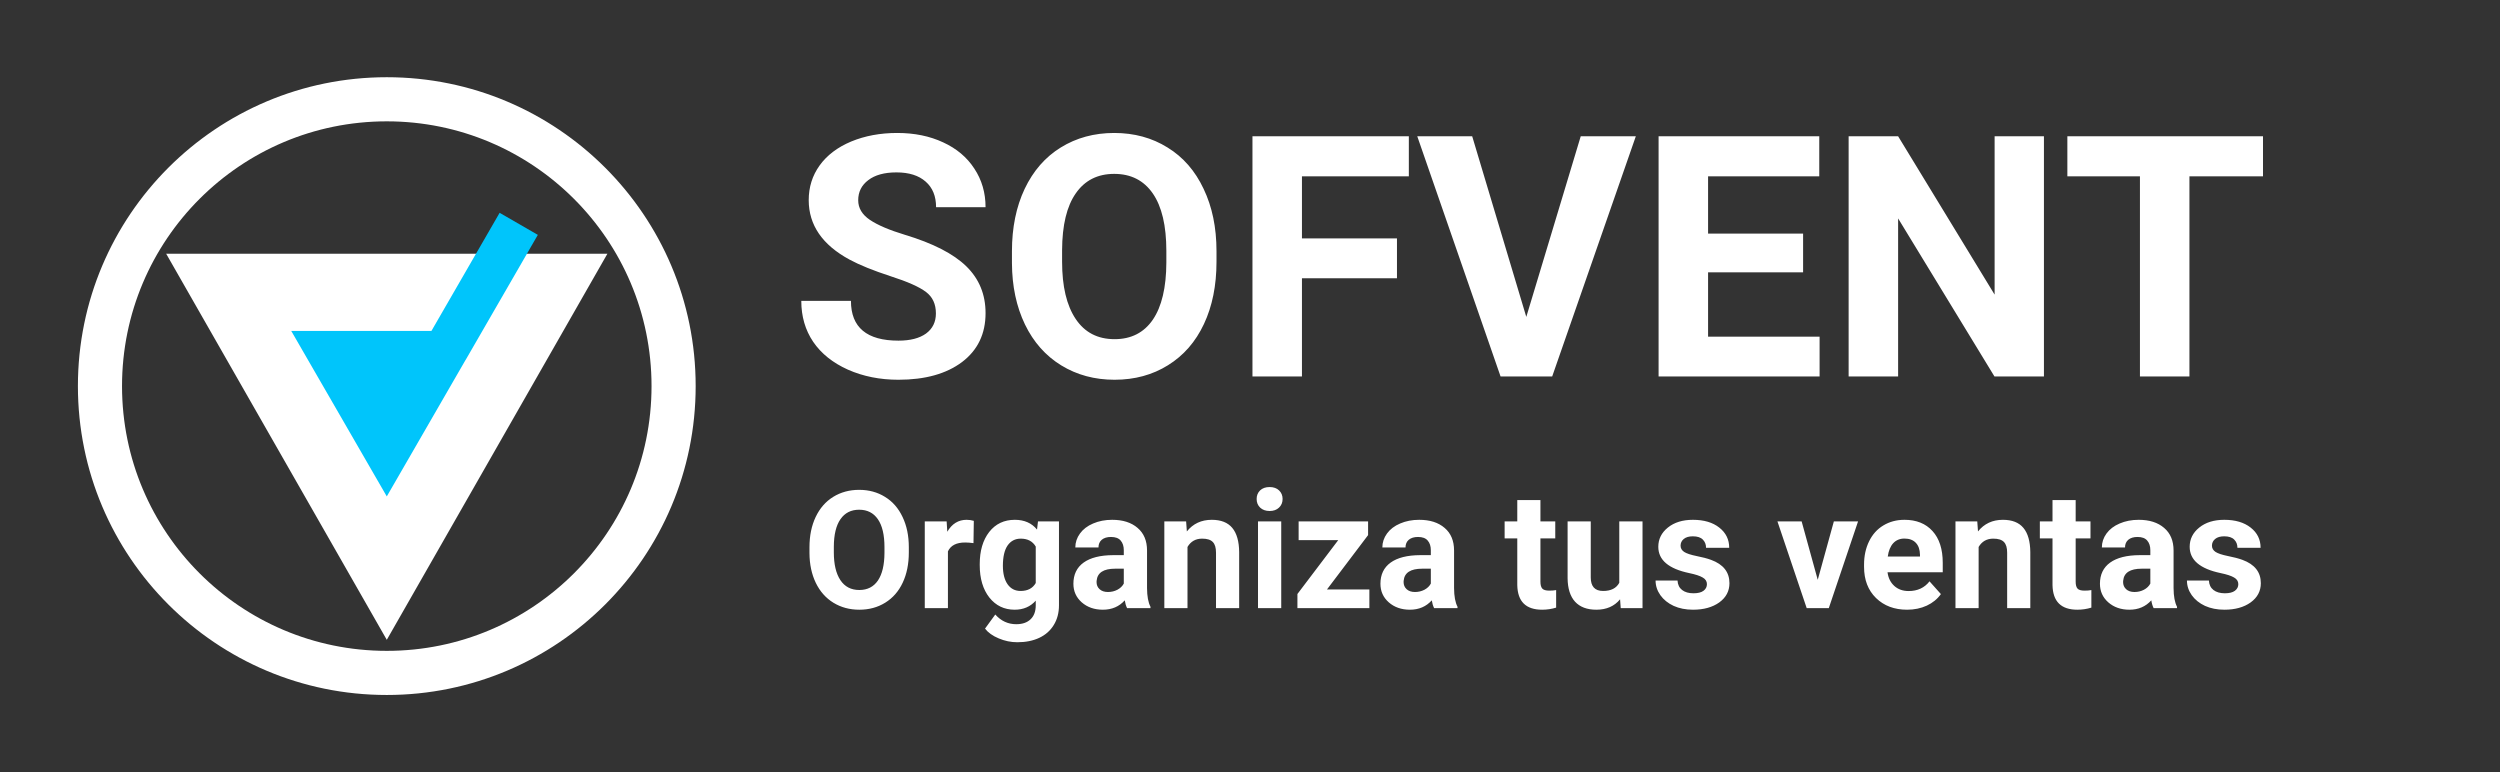 <svg width="259" height="80" viewBox="0 0 259 80" fill="none" xmlns="http://www.w3.org/2000/svg">
<rect x="0" y="0" width="259" height="80" fill="#333333" stroke="none"/>
<path fill-rule="evenodd" clip-rule="evenodd" d="M40.071 67.429C55.219 67.429 67.499 55.148 67.499 40C67.499 24.852 55.219 12.571 40.071 12.571C24.922 12.571 12.642 24.852 12.642 40C12.642 55.148 24.922 67.429 40.071 67.429ZM40.071 72C57.744 72 72.071 57.673 72.071 40C72.071 22.327 57.744 8 40.071 8C22.398 8 8.071 22.327 8.071 40C8.071 57.673 22.398 72 40.071 72Z" fill="white"/>
<path d="M40.071 66.286L17.214 26.286L62.928 26.286L40.071 66.286Z" fill="white"/>
<path fill-rule="evenodd" clip-rule="evenodd" d="M55.72 24.333L51.761 22.047L44.695 34.286H30.173L40.071 51.429L48.241 37.276L48.245 37.279L55.72 24.333Z" fill="#00C5FB"/>
<path d="M96.96 32.472C96.96 31.503 96.618 30.763 95.934 30.25C95.251 29.726 94.02 29.179 92.243 28.609C90.465 28.028 89.058 27.459 88.022 26.9C85.196 25.374 83.783 23.317 83.783 20.731C83.783 19.387 84.159 18.19 84.911 17.142C85.674 16.082 86.763 15.257 88.175 14.664C89.599 14.072 91.195 13.775 92.96 13.775C94.738 13.775 96.322 14.1 97.711 14.749C99.101 15.387 100.178 16.293 100.941 17.467C101.716 18.64 102.104 19.973 102.104 21.466H96.977C96.977 20.326 96.618 19.444 95.9 18.817C95.182 18.179 94.174 17.86 92.875 17.86C91.622 17.86 90.648 18.128 89.953 18.663C89.258 19.187 88.91 19.882 88.91 20.748C88.91 21.557 89.315 22.235 90.124 22.782C90.944 23.329 92.146 23.841 93.73 24.32C96.646 25.197 98.771 26.285 100.104 27.584C101.437 28.883 102.104 30.501 102.104 32.438C102.104 34.591 101.289 36.283 99.66 37.513C98.03 38.732 95.837 39.342 93.08 39.342C91.166 39.342 89.423 38.994 87.851 38.299C86.278 37.593 85.076 36.63 84.245 35.411C83.424 34.192 83.014 32.779 83.014 31.173H88.158C88.158 33.919 89.799 35.291 93.08 35.291C94.299 35.291 95.251 35.047 95.934 34.557C96.618 34.055 96.96 33.36 96.96 32.472ZM126.029 27.123C126.029 29.572 125.596 31.72 124.73 33.565C123.865 35.411 122.623 36.835 121.005 37.838C119.398 38.84 117.553 39.342 115.468 39.342C113.406 39.342 111.566 38.846 109.948 37.855C108.33 36.864 107.077 35.451 106.188 33.617C105.299 31.771 104.849 29.652 104.838 27.259V26.029C104.838 23.579 105.277 21.426 106.154 19.569C107.042 17.7 108.29 16.27 109.896 15.279C111.514 14.277 113.36 13.775 115.434 13.775C117.507 13.775 119.347 14.277 120.954 15.279C122.571 16.27 123.819 17.7 124.696 19.569C125.585 21.426 126.029 23.574 126.029 26.012V27.123ZM120.834 25.995C120.834 23.386 120.367 21.403 119.433 20.047C118.498 18.692 117.165 18.014 115.434 18.014C113.713 18.014 112.386 18.686 111.452 20.03C110.517 21.363 110.045 23.323 110.033 25.909V27.123C110.033 29.663 110.5 31.634 111.435 33.036C112.369 34.437 113.713 35.138 115.468 35.138C117.188 35.138 118.51 34.465 119.433 33.121C120.355 31.765 120.823 29.794 120.834 27.208V25.995ZM144.726 28.831H134.882V39H129.755V14.117H145.956V18.27H134.882V24.696H144.726V28.831ZM158.124 32.831L163.764 14.117H169.472L160.807 39H155.458L146.828 14.117H152.519L158.124 32.831ZM186.801 28.216H176.957V34.881H188.51V39H171.83V14.117H188.476V18.27H176.957V24.2H186.801V28.216ZM211.752 39H206.625L196.645 22.628V39H191.518V14.117H196.645L206.642 30.523V14.117H211.752V39ZM234.447 18.27H226.825V39H221.698V18.27H214.179V14.117H234.447V18.27Z" fill="white"/>
<path d="M94.154 57.231C94.154 58.421 93.944 59.464 93.523 60.36C93.103 61.257 92.5 61.949 91.714 62.435C90.934 62.922 90.037 63.166 89.024 63.166C88.023 63.166 87.129 62.925 86.343 62.444C85.558 61.962 84.949 61.276 84.517 60.385C84.085 59.489 83.867 58.459 83.861 57.297V56.7C83.861 55.51 84.074 54.464 84.501 53.562C84.932 52.654 85.538 51.96 86.318 51.478C87.104 50.992 88.001 50.748 89.008 50.748C90.015 50.748 90.909 50.992 91.689 51.478C92.475 51.96 93.081 52.654 93.507 53.562C93.939 54.464 94.154 55.507 94.154 56.691V57.231ZM91.631 56.683C91.631 55.416 91.404 54.453 90.95 53.794C90.496 53.136 89.849 52.807 89.008 52.807C88.172 52.807 87.528 53.133 87.074 53.786C86.62 54.434 86.39 55.385 86.385 56.642V57.231C86.385 58.465 86.612 59.422 87.065 60.103C87.519 60.784 88.172 61.124 89.024 61.124C89.86 61.124 90.502 60.797 90.95 60.145C91.398 59.486 91.625 58.529 91.631 57.273V56.683ZM100.853 56.268C100.527 56.224 100.239 56.202 99.99 56.202C99.082 56.202 98.487 56.509 98.205 57.123V63H95.806V54.019H98.072L98.139 55.089C98.62 54.265 99.287 53.852 100.139 53.852C100.405 53.852 100.654 53.889 100.886 53.96L100.853 56.268ZM101.5 58.443C101.5 57.065 101.827 55.955 102.48 55.114C103.139 54.273 104.024 53.852 105.136 53.852C106.121 53.852 106.888 54.19 107.436 54.865L107.535 54.019H109.71V62.701C109.71 63.487 109.53 64.17 109.17 64.751C108.816 65.332 108.315 65.775 107.668 66.08C107.021 66.384 106.262 66.536 105.394 66.536C104.735 66.536 104.093 66.403 103.468 66.138C102.842 65.878 102.369 65.54 102.048 65.125L103.111 63.664C103.708 64.334 104.433 64.668 105.286 64.668C105.922 64.668 106.417 64.497 106.771 64.154C107.126 63.816 107.303 63.335 107.303 62.709V62.228C106.749 62.853 106.022 63.166 105.12 63.166C104.041 63.166 103.166 62.745 102.497 61.904C101.833 61.058 101.5 59.937 101.5 58.542V58.443ZM103.899 58.617C103.899 59.431 104.063 60.07 104.389 60.535C104.716 60.994 105.164 61.224 105.734 61.224C106.464 61.224 106.987 60.95 107.303 60.402V56.625C106.982 56.077 106.464 55.803 105.75 55.803C105.175 55.803 104.721 56.038 104.389 56.509C104.063 56.979 103.899 57.682 103.899 58.617ZM116.766 63C116.655 62.784 116.575 62.516 116.525 62.195C115.944 62.842 115.188 63.166 114.259 63.166C113.379 63.166 112.648 62.911 112.067 62.402C111.492 61.893 111.204 61.251 111.204 60.477C111.204 59.525 111.556 58.794 112.258 58.285C112.967 57.776 113.988 57.519 115.321 57.513H116.425V56.998C116.425 56.584 116.317 56.252 116.102 56.002C115.891 55.753 115.556 55.629 115.097 55.629C114.693 55.629 114.375 55.726 114.143 55.919C113.916 56.113 113.802 56.379 113.802 56.716H111.403C111.403 56.196 111.564 55.715 111.885 55.272C112.206 54.829 112.66 54.483 113.246 54.234C113.833 53.98 114.491 53.852 115.222 53.852C116.328 53.852 117.206 54.132 117.853 54.691C118.506 55.244 118.833 56.025 118.833 57.032V60.925C118.838 61.777 118.957 62.422 119.189 62.859V63H116.766ZM114.782 61.331C115.136 61.331 115.462 61.254 115.761 61.099C116.06 60.939 116.281 60.726 116.425 60.46V58.916H115.529C114.328 58.916 113.689 59.331 113.611 60.161L113.603 60.302C113.603 60.601 113.708 60.847 113.918 61.041C114.129 61.235 114.417 61.331 114.782 61.331ZM122.883 54.019L122.958 55.056C123.6 54.254 124.46 53.852 125.54 53.852C126.491 53.852 127.2 54.132 127.665 54.691C128.129 55.25 128.367 56.085 128.378 57.198V63H125.979V57.256C125.979 56.747 125.869 56.379 125.647 56.152C125.426 55.919 125.058 55.803 124.543 55.803C123.868 55.803 123.362 56.091 123.024 56.666V63H120.625V54.019H122.883ZM132.736 63H130.329V54.019H132.736V63ZM130.188 51.694C130.188 51.335 130.307 51.039 130.545 50.806C130.788 50.574 131.118 50.458 131.533 50.458C131.942 50.458 132.269 50.574 132.512 50.806C132.756 51.039 132.877 51.335 132.877 51.694C132.877 52.06 132.753 52.358 132.504 52.591C132.26 52.823 131.937 52.94 131.533 52.94C131.129 52.94 130.802 52.823 130.553 52.591C130.31 52.358 130.188 52.06 130.188 51.694ZM137.476 61.066H141.867V63H134.413V61.539L138.638 55.961H134.538V54.019H141.734V55.438L137.476 61.066ZM148.574 63C148.464 62.784 148.383 62.516 148.333 62.195C147.752 62.842 146.997 63.166 146.067 63.166C145.188 63.166 144.457 62.911 143.876 62.402C143.3 61.893 143.013 61.251 143.013 60.477C143.013 59.525 143.364 58.794 144.067 58.285C144.775 57.776 145.796 57.519 147.13 57.513H148.234V56.998C148.234 56.584 148.126 56.252 147.91 56.002C147.7 55.753 147.365 55.629 146.906 55.629C146.502 55.629 146.184 55.726 145.951 55.919C145.724 56.113 145.611 56.379 145.611 56.716H143.212C143.212 56.196 143.372 55.715 143.693 55.272C144.014 54.829 144.468 54.483 145.055 54.234C145.641 53.98 146.3 53.852 147.03 53.852C148.137 53.852 149.014 54.132 149.662 54.691C150.315 55.244 150.641 56.025 150.641 57.032V60.925C150.647 61.777 150.766 62.422 150.998 62.859V63H148.574ZM146.59 61.331C146.944 61.331 147.271 61.254 147.57 61.099C147.869 60.939 148.09 60.726 148.234 60.46V58.916H147.337C146.137 58.916 145.497 59.331 145.42 60.161L145.412 60.302C145.412 60.601 145.517 60.847 145.727 61.041C145.937 61.235 146.225 61.331 146.59 61.331ZM159.589 51.81V54.019H161.125V55.778H159.589V60.261C159.589 60.593 159.653 60.831 159.78 60.975C159.908 61.118 160.151 61.19 160.511 61.19C160.776 61.19 161.012 61.171 161.216 61.132V62.95C160.746 63.094 160.262 63.166 159.764 63.166C158.081 63.166 157.224 62.317 157.19 60.618V55.778H155.879V54.019H157.19V51.81H159.589ZM167.84 62.087C167.248 62.806 166.429 63.166 165.383 63.166C164.42 63.166 163.684 62.889 163.175 62.336C162.672 61.783 162.414 60.972 162.403 59.904V54.019H164.802V59.821C164.802 60.756 165.228 61.224 166.081 61.224C166.894 61.224 167.453 60.941 167.757 60.377V54.019H170.165V63H167.907L167.84 62.087ZM176.838 60.518C176.838 60.225 176.692 59.995 176.398 59.829C176.111 59.658 175.646 59.505 175.004 59.373C172.868 58.924 171.8 58.017 171.8 56.65C171.8 55.853 172.129 55.189 172.788 54.658C173.452 54.121 174.318 53.852 175.386 53.852C176.526 53.852 177.436 54.121 178.117 54.658C178.803 55.194 179.146 55.892 179.146 56.749H176.747C176.747 56.406 176.636 56.124 176.415 55.903C176.194 55.676 175.848 55.562 175.377 55.562C174.973 55.562 174.661 55.654 174.439 55.836C174.218 56.019 174.107 56.252 174.107 56.534C174.107 56.799 174.232 57.015 174.481 57.181C174.736 57.342 175.162 57.483 175.759 57.605C176.357 57.721 176.861 57.853 177.27 58.003C178.537 58.468 179.171 59.273 179.171 60.419C179.171 61.237 178.819 61.901 178.117 62.411C177.414 62.914 176.506 63.166 175.394 63.166C174.641 63.166 173.972 63.033 173.385 62.768C172.804 62.496 172.348 62.128 172.016 61.664C171.684 61.193 171.518 60.687 171.518 60.145H173.792C173.814 60.571 173.972 60.897 174.265 61.124C174.558 61.351 174.951 61.464 175.444 61.464C175.903 61.464 176.249 61.379 176.481 61.207C176.719 61.03 176.838 60.8 176.838 60.518ZM188.318 60.07L189.987 54.019H192.494L189.464 63H187.173L184.143 54.019H186.65L188.318 60.07ZM197.574 63.166C196.257 63.166 195.183 62.762 194.353 61.954C193.528 61.146 193.116 60.07 193.116 58.725V58.493C193.116 57.591 193.291 56.785 193.639 56.077C193.988 55.363 194.48 54.815 195.117 54.434C195.759 54.046 196.489 53.852 197.308 53.852C198.537 53.852 199.502 54.24 200.205 55.015C200.913 55.789 201.268 56.888 201.268 58.31V59.29H195.548C195.626 59.876 195.858 60.346 196.246 60.701C196.639 61.055 197.134 61.232 197.731 61.232C198.656 61.232 199.378 60.897 199.898 60.227L201.077 61.547C200.717 62.056 200.23 62.455 199.616 62.743C199.001 63.025 198.321 63.166 197.574 63.166ZM197.3 55.795C196.824 55.795 196.437 55.955 196.138 56.276C195.844 56.597 195.656 57.057 195.573 57.654H198.91V57.463C198.899 56.932 198.755 56.523 198.479 56.235C198.202 55.942 197.809 55.795 197.3 55.795ZM204.845 54.019L204.92 55.056C205.562 54.254 206.422 53.852 207.501 53.852C208.453 53.852 209.162 54.132 209.626 54.691C210.091 55.25 210.329 56.085 210.34 57.198V63H207.941V57.256C207.941 56.747 207.831 56.379 207.609 56.152C207.388 55.919 207.02 55.803 206.505 55.803C205.83 55.803 205.324 56.091 204.986 56.666V63H202.587V54.019H204.845ZM215.039 51.81V54.019H216.574V55.778H215.039V60.261C215.039 60.593 215.102 60.831 215.229 60.975C215.357 61.118 215.6 61.19 215.96 61.19C216.226 61.19 216.461 61.171 216.666 61.132V62.95C216.195 63.094 215.711 63.166 215.213 63.166C213.531 63.166 212.673 62.317 212.64 60.618V55.778H211.328V54.019H212.64V51.81H215.039ZM223.115 63C223.005 62.784 222.924 62.516 222.875 62.195C222.293 62.842 221.538 63.166 220.608 63.166C219.729 63.166 218.998 62.911 218.417 62.402C217.841 61.893 217.554 61.251 217.554 60.477C217.554 59.525 217.905 58.794 218.608 58.285C219.316 57.776 220.337 57.519 221.671 57.513H222.775V56.998C222.775 56.584 222.667 56.252 222.451 56.002C222.241 55.753 221.906 55.629 221.447 55.629C221.043 55.629 220.725 55.726 220.492 55.919C220.265 56.113 220.152 56.379 220.152 56.716H217.753C217.753 56.196 217.913 55.715 218.234 55.272C218.555 54.829 219.009 54.483 219.596 54.234C220.182 53.98 220.841 53.852 221.571 53.852C222.678 53.852 223.555 54.132 224.203 54.691C224.856 55.244 225.182 56.025 225.182 57.032V60.925C225.188 61.777 225.307 62.422 225.539 62.859V63H223.115ZM221.131 61.331C221.486 61.331 221.812 61.254 222.111 61.099C222.41 60.939 222.631 60.726 222.775 60.46V58.916H221.878C220.678 58.916 220.038 59.331 219.961 60.161L219.953 60.302C219.953 60.601 220.058 60.847 220.268 61.041C220.478 61.235 220.766 61.331 221.131 61.331ZM231.889 60.518C231.889 60.225 231.743 59.995 231.449 59.829C231.161 59.658 230.697 59.505 230.055 59.373C227.919 58.924 226.851 58.017 226.851 56.65C226.851 55.853 227.18 55.189 227.838 54.658C228.502 54.121 229.368 53.852 230.437 53.852C231.576 53.852 232.487 54.121 233.167 54.658C233.854 55.194 234.197 55.892 234.197 56.749H231.798C231.798 56.406 231.687 56.124 231.466 55.903C231.244 55.676 230.899 55.562 230.428 55.562C230.024 55.562 229.712 55.654 229.49 55.836C229.269 56.019 229.158 56.252 229.158 56.534C229.158 56.799 229.283 57.015 229.532 57.181C229.786 57.342 230.212 57.483 230.81 57.605C231.408 57.721 231.911 57.853 232.321 58.003C233.588 58.468 234.222 59.273 234.222 60.419C234.222 61.237 233.87 61.901 233.167 62.411C232.465 62.914 231.557 63.166 230.445 63.166C229.692 63.166 229.023 63.033 228.436 62.768C227.855 62.496 227.398 62.128 227.066 61.664C226.734 61.193 226.568 60.687 226.568 60.145H228.843C228.865 60.571 229.023 60.897 229.316 61.124C229.609 61.351 230.002 61.464 230.495 61.464C230.954 61.464 231.3 61.379 231.532 61.207C231.77 61.03 231.889 60.8 231.889 60.518Z" fill="white"/>
</svg>
